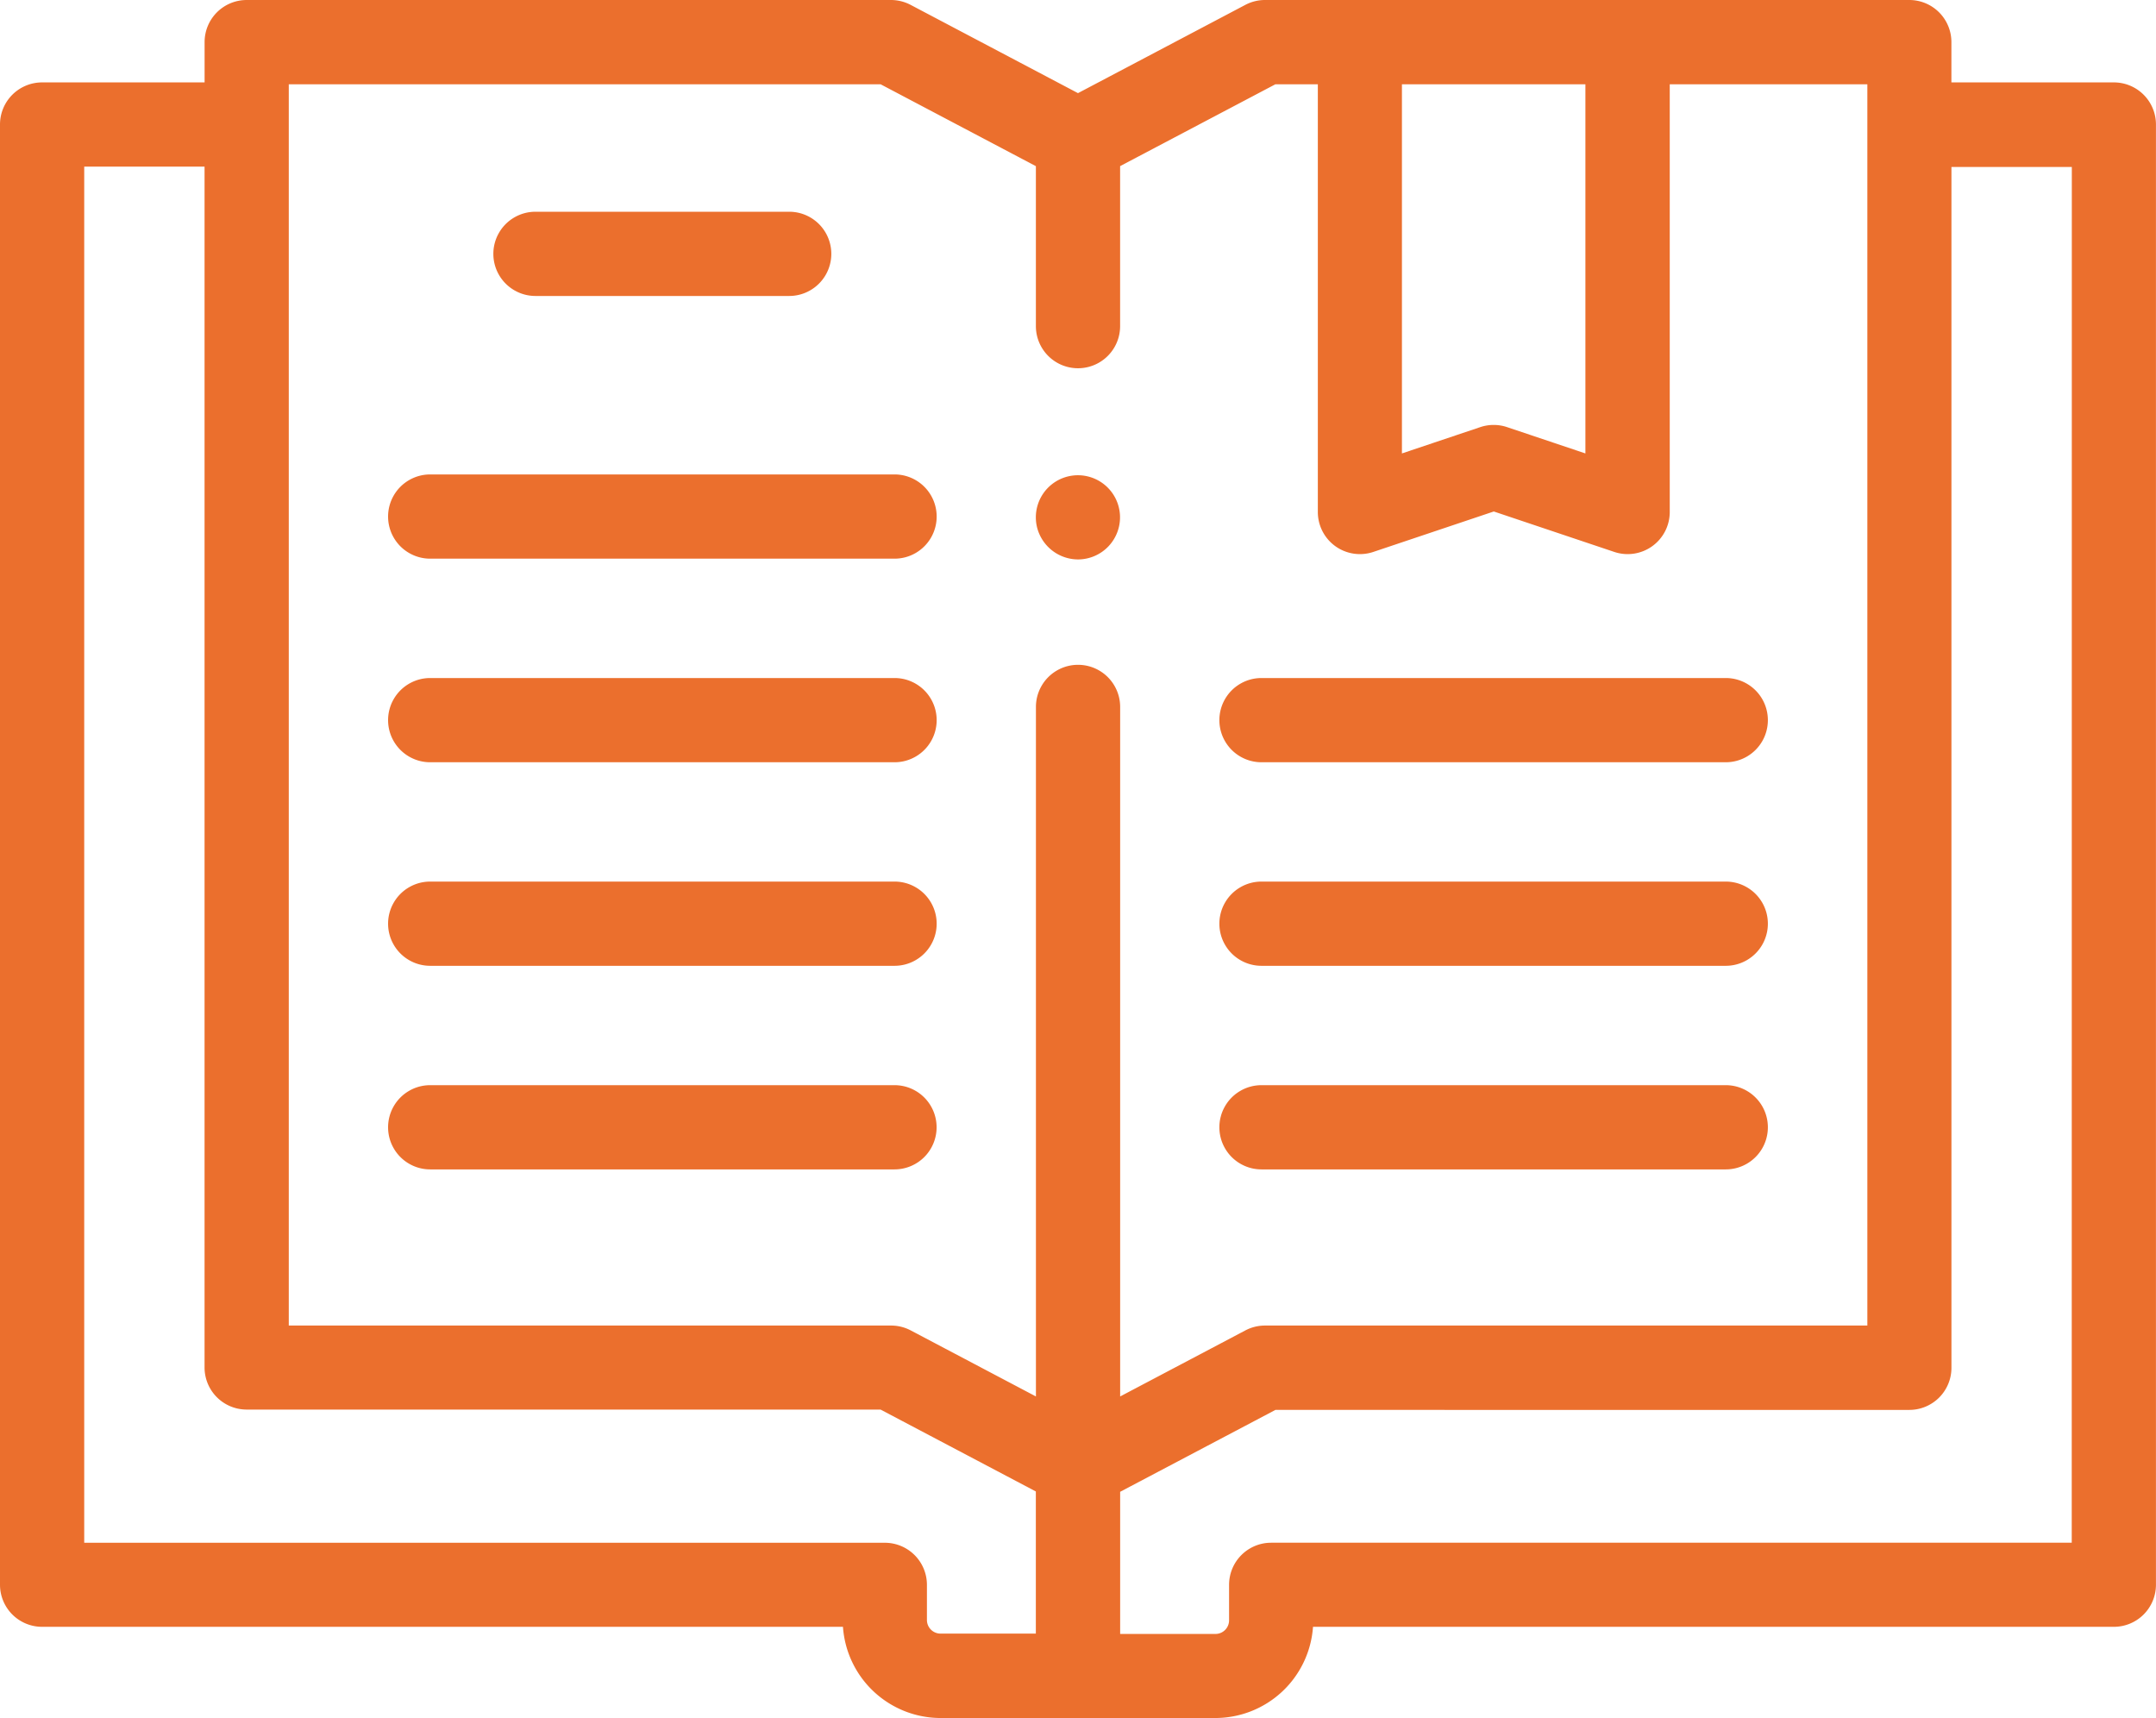 <svg xmlns="http://www.w3.org/2000/svg" width="50.813" height="40.488" viewBox="0 0 50.813 40.488">
  <g id="libro" transform="translate(0 -52.014)">
    <g id="Grupo_735234" data-name="Grupo 735234" transform="translate(0 52.014)">
      <path id="Trazado_618436" data-name="Trazado 618436" d="M49.82,53.956H45.991v-.95A.992.992,0,0,0,45,52.014H29.813a.992.992,0,0,0-.463.115l-3.944,2.08-3.944-2.08A.993.993,0,0,0,21,52.014H5.814a.992.992,0,0,0-.992.992v.95H.992A.992.992,0,0,0,0,54.949V89.361a.992.992,0,0,0,.992.992H19.867a2.309,2.309,0,0,0,2.3,2.149h6.478a2.309,2.309,0,0,0,2.3-2.149H49.82a.992.992,0,0,0,.992-.992V54.949A.992.992,0,0,0,49.82,53.956ZM37.365,54v8.7l-1.846-.62a.992.992,0,0,0-.632,0l-1.846.62V54ZM6.806,54H20.754l3.66,1.93V59.7a.992.992,0,1,0,1.985,0V55.929L30.059,54h1V64.08a.992.992,0,0,0,1.308.941l2.839-.953,2.839.953a.992.992,0,0,0,1.308-.941V54h4.657V83.253H29.813a.992.992,0,0,0-.463.115L26.4,84.924V68.674a.992.992,0,0,0-1.985,0v16.25l-2.952-1.557A.993.993,0,0,0,21,83.253H6.806Zm15.04,36.2v-.836a.992.992,0,0,0-.992-.992H1.985V55.941H4.821v28.3a.992.992,0,0,0,.992.992h14.94l3.66,1.93v3.35H22.167a.321.321,0,0,1-.321-.321Zm26.981-1.829H29.959a.992.992,0,0,0-.992.992V90.2a.321.321,0,0,1-.321.321H26.4v-3.35l3.66-1.93H45a.992.992,0,0,0,.992-.992v-28.3h2.837Z" transform="translate(0 -52.014)" fill="#eb6f2d"/>
      <path id="Trazado_618437" data-name="Trazado 618437" d="M93.156,166.666H104.1a.992.992,0,1,0,0-1.985H93.156a.992.992,0,0,0,0,1.985Z" transform="translate(-83.017 -153.5)" fill="#eb6f2d"/>
      <path id="Trazado_618438" data-name="Trazado 618438" d="M93.156,215.006H104.1a.992.992,0,1,0,0-1.985H93.156a.992.992,0,1,0,0,1.985Z" transform="translate(-83.017 -197.042)" fill="#eb6f2d"/>
      <path id="Trazado_618439" data-name="Trazado 618439" d="M93.156,263.347H104.1a.992.992,0,1,0,0-1.985H93.156a.992.992,0,1,0,0,1.985Z" transform="translate(-83.017 -240.586)" fill="#eb6f2d"/>
      <path id="Trazado_618440" data-name="Trazado 618440" d="M105.091,310.694a.992.992,0,0,0-.992-.992H93.156a.992.992,0,1,0,0,1.985H104.1A.992.992,0,0,0,105.091,310.694Z" transform="translate(-83.017 -284.128)" fill="#eb6f2d"/>
      <path id="Trazado_618441" data-name="Trazado 618441" d="M290.573,215.006h10.942a.992.992,0,1,0,0-1.985H290.573a.992.992,0,1,0,0,1.985Z" transform="translate(-260.842 -197.042)" fill="#eb6f2d"/>
      <path id="Trazado_618442" data-name="Trazado 618442" d="M290.573,263.347h10.942a.992.992,0,1,0,0-1.985H290.573a.992.992,0,1,0,0,1.985Z" transform="translate(-260.842 -240.586)" fill="#eb6f2d"/>
      <path id="Trazado_618443" data-name="Trazado 618443" d="M290.573,311.687h10.942a.992.992,0,1,0,0-1.985H290.573a.992.992,0,1,0,0,1.985Z" transform="translate(-260.842 -284.128)" fill="#eb6f2d"/>
      <path id="Trazado_618444" data-name="Trazado 618444" d="M247,166.874a.992.992,0,1,0-.968-.775A1,1,0,0,0,247,166.874Z" transform="translate(-221.595 -153.69)" fill="#eb6f2d"/>
      <g id="Grupo_735233" data-name="Grupo 735233" transform="translate(11.628 4.99)">
        <path id="Trazado_618445" data-name="Trazado 618445" d="M124.136,104.283h-5.98a.992.992,0,1,1,0-1.985h5.98a.992.992,0,1,1,0,1.985Z" transform="translate(-117.164 -102.298)" fill="#eb6f2d"/>
      </g>
    </g>
  </g>
</svg>
